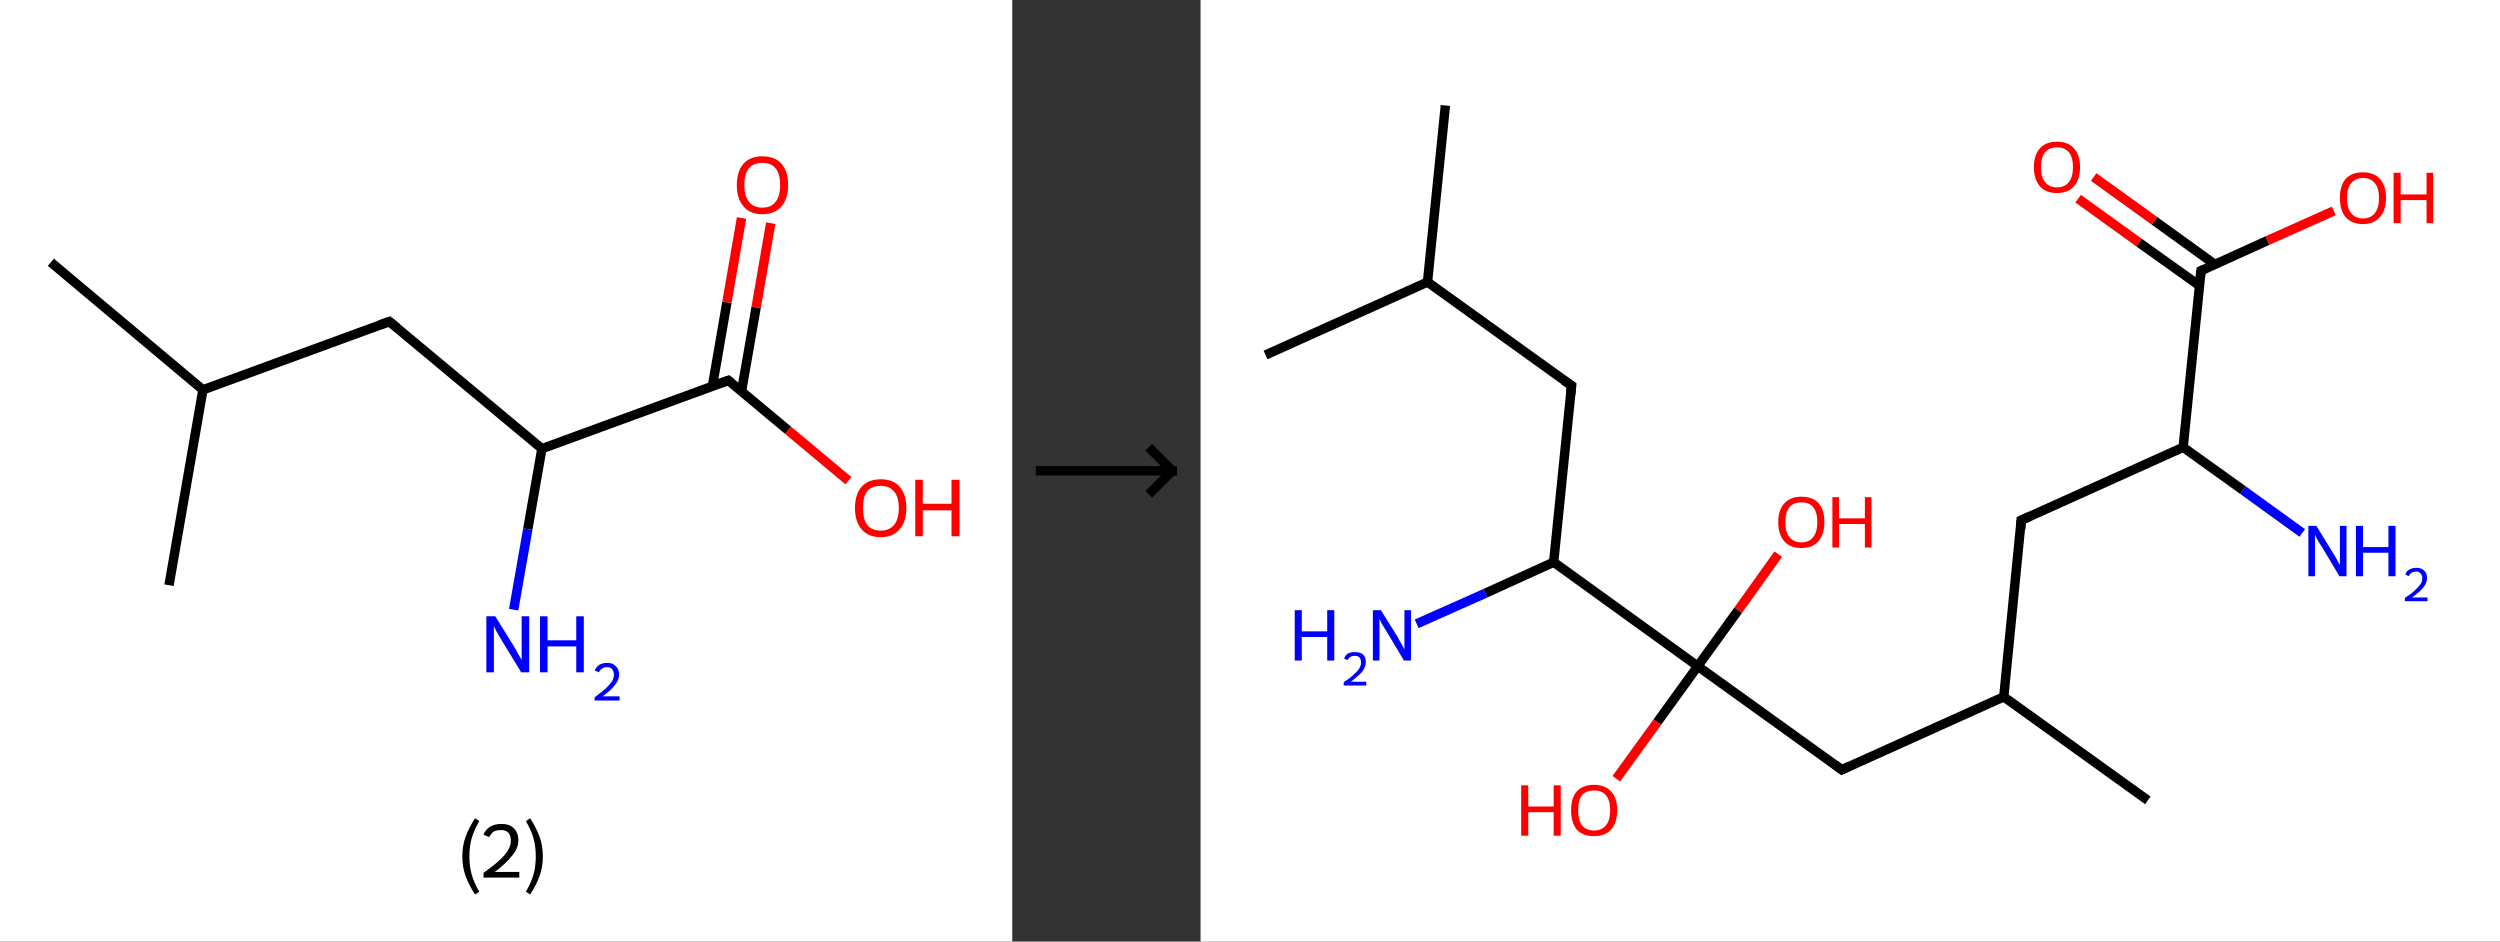 <?xml version='1.0' encoding='ASCII' standalone='yes'?>
<svg xmlns="http://www.w3.org/2000/svg" xmlns:xlink="http://www.w3.org/1999/xlink" version="1.1" width="531.0px" viewBox="0 0 531.0 200.0" height="200.0px">
  <rect x="0" y="0" width="531.0" height="200.0" fill="#333333" stroke="none"/>
  <g>
    <g transform="translate(0, 0) scale(1 1) "><!-- END OF HEADER -->
<rect style="opacity:1.0;fill:#FFFFFF;stroke:none" width="215.0" height="200.0" x="0.0" y="0.0"> </rect>
<path class="bond-0 atom-0 atom-1" d="M 10.8,55.7 L 43.1,82.8" style="fill:none;fill-rule:evenodd;stroke:#000000;stroke-width:2.0px;stroke-linecap:butt;stroke-linejoin:miter;stroke-opacity:1"/>
<path class="bond-1 atom-1 atom-2" d="M 43.1,82.8 L 35.9,124.3" style="fill:none;fill-rule:evenodd;stroke:#000000;stroke-width:2.0px;stroke-linecap:butt;stroke-linejoin:miter;stroke-opacity:1"/>
<path class="bond-2 atom-1 atom-3" d="M 43.1,82.8 L 82.7,68.3" style="fill:none;fill-rule:evenodd;stroke:#000000;stroke-width:2.0px;stroke-linecap:butt;stroke-linejoin:miter;stroke-opacity:1"/>
<path class="bond-3 atom-3 atom-4" d="M 82.7,68.3 L 115.1,95.3" style="fill:none;fill-rule:evenodd;stroke:#000000;stroke-width:2.0px;stroke-linecap:butt;stroke-linejoin:miter;stroke-opacity:1"/>
<path class="bond-4 atom-4 atom-5" d="M 115.1,95.3 L 112.1,112.4" style="fill:none;fill-rule:evenodd;stroke:#000000;stroke-width:2.0px;stroke-linecap:butt;stroke-linejoin:miter;stroke-opacity:1"/>
<path class="bond-4 atom-4 atom-5" d="M 112.1,112.4 L 109.1,129.5" style="fill:none;fill-rule:evenodd;stroke:#0000FF;stroke-width:2.0px;stroke-linecap:butt;stroke-linejoin:miter;stroke-opacity:1"/>
<path class="bond-5 atom-4 atom-6" d="M 115.1,95.3 L 154.7,80.8" style="fill:none;fill-rule:evenodd;stroke:#000000;stroke-width:2.0px;stroke-linecap:butt;stroke-linejoin:miter;stroke-opacity:1"/>
<path class="bond-6 atom-6 atom-7" d="M 157.5,83.1 L 160.6,65.3" style="fill:none;fill-rule:evenodd;stroke:#000000;stroke-width:2.0px;stroke-linecap:butt;stroke-linejoin:miter;stroke-opacity:1"/>
<path class="bond-6 atom-6 atom-7" d="M 160.6,65.3 L 163.7,47.4" style="fill:none;fill-rule:evenodd;stroke:#FF0000;stroke-width:2.0px;stroke-linecap:butt;stroke-linejoin:miter;stroke-opacity:1"/>
<path class="bond-6 atom-6 atom-7" d="M 151.3,82.1 L 154.4,64.2" style="fill:none;fill-rule:evenodd;stroke:#000000;stroke-width:2.0px;stroke-linecap:butt;stroke-linejoin:miter;stroke-opacity:1"/>
<path class="bond-6 atom-6 atom-7" d="M 154.4,64.2 L 157.5,46.3" style="fill:none;fill-rule:evenodd;stroke:#FF0000;stroke-width:2.0px;stroke-linecap:butt;stroke-linejoin:miter;stroke-opacity:1"/>
<path class="bond-7 atom-6 atom-8" d="M 154.7,80.8 L 167.4,91.4" style="fill:none;fill-rule:evenodd;stroke:#000000;stroke-width:2.0px;stroke-linecap:butt;stroke-linejoin:miter;stroke-opacity:1"/>
<path class="bond-7 atom-6 atom-8" d="M 167.4,91.4 L 180.2,102.1" style="fill:none;fill-rule:evenodd;stroke:#FF0000;stroke-width:2.0px;stroke-linecap:butt;stroke-linejoin:miter;stroke-opacity:1"/>
<path d="M 80.7,69.0 L 82.7,68.3 L 84.3,69.6" style="fill:none;stroke:#000000;stroke-width:2.0px;stroke-linecap:butt;stroke-linejoin:miter;stroke-opacity:1;"/>
<path d="M 152.7,81.5 L 154.7,80.8 L 155.3,81.3" style="fill:none;stroke:#000000;stroke-width:2.0px;stroke-linecap:butt;stroke-linejoin:miter;stroke-opacity:1;"/>
<path class="atom-5" d="M 105.2 130.9 L 109.1 137.2 Q 109.5 137.8, 110.1 139.0 Q 110.8 140.1, 110.8 140.2 L 110.8 130.9 L 112.4 130.9 L 112.4 142.8 L 110.7 142.8 L 106.5 135.9 Q 106.0 135.1, 105.5 134.2 Q 105.0 133.2, 104.9 133.0 L 104.9 142.8 L 103.3 142.8 L 103.3 130.9 L 105.2 130.9 " fill="#0000FF"/>
<path class="atom-5" d="M 114.7 130.9 L 116.3 130.9 L 116.3 136.0 L 122.4 136.0 L 122.4 130.9 L 124.0 130.9 L 124.0 142.8 L 122.4 142.8 L 122.4 137.3 L 116.3 137.3 L 116.3 142.8 L 114.7 142.8 L 114.7 130.9 " fill="#0000FF"/>
<path class="atom-5" d="M 126.3 142.4 Q 126.6 141.7, 127.3 141.2 Q 128.0 140.8, 129.0 140.8 Q 130.2 140.8, 130.8 141.5 Q 131.5 142.1, 131.5 143.3 Q 131.5 144.4, 130.6 145.5 Q 129.8 146.6, 128.0 147.9 L 131.6 147.9 L 131.6 148.8 L 126.3 148.8 L 126.3 148.1 Q 127.8 147.0, 128.7 146.2 Q 129.5 145.4, 130.0 144.7 Q 130.4 144.0, 130.4 143.3 Q 130.4 142.6, 130.0 142.1 Q 129.6 141.7, 129.0 141.7 Q 128.3 141.7, 127.9 142.0 Q 127.5 142.2, 127.2 142.8 L 126.3 142.4 " fill="#0000FF"/>
<path class="atom-7" d="M 156.5 39.3 Q 156.5 36.4, 157.9 34.8 Q 159.3 33.2, 161.9 33.2 Q 164.6 33.2, 166.0 34.8 Q 167.4 36.4, 167.4 39.3 Q 167.4 42.2, 166.0 43.8 Q 164.6 45.5, 161.9 45.5 Q 159.3 45.5, 157.9 43.8 Q 156.5 42.2, 156.5 39.3 M 161.9 44.1 Q 163.8 44.1, 164.7 42.9 Q 165.7 41.7, 165.7 39.3 Q 165.7 36.9, 164.7 35.7 Q 163.8 34.6, 161.9 34.6 Q 160.1 34.6, 159.1 35.7 Q 158.1 36.9, 158.1 39.3 Q 158.1 41.7, 159.1 42.9 Q 160.1 44.1, 161.9 44.1 " fill="#FF0000"/>
<path class="atom-8" d="M 181.6 107.9 Q 181.6 105.0, 183.0 103.4 Q 184.4 101.8, 187.1 101.8 Q 189.7 101.8, 191.1 103.4 Q 192.5 105.0, 192.5 107.9 Q 192.5 110.8, 191.1 112.4 Q 189.7 114.1, 187.1 114.1 Q 184.4 114.1, 183.0 112.4 Q 181.6 110.8, 181.6 107.9 M 187.1 112.7 Q 188.9 112.7, 189.9 111.5 Q 190.9 110.3, 190.9 107.9 Q 190.9 105.5, 189.9 104.4 Q 188.9 103.2, 187.1 103.2 Q 185.2 103.2, 184.2 104.3 Q 183.3 105.5, 183.3 107.9 Q 183.3 110.3, 184.2 111.5 Q 185.2 112.7, 187.1 112.7 " fill="#FF0000"/>
<path class="atom-8" d="M 194.4 101.9 L 196.0 101.9 L 196.0 107.0 L 202.1 107.0 L 202.1 101.9 L 203.8 101.9 L 203.8 113.9 L 202.1 113.9 L 202.1 108.4 L 196.0 108.4 L 196.0 113.9 L 194.4 113.9 L 194.4 101.9 " fill="#FF0000"/>
<path class="legend" d="M 98.2 181.9 Q 98.2 179.6, 98.9 177.7 Q 99.6 175.8, 100.9 173.8 L 101.8 174.4 Q 100.7 176.3, 100.2 178.0 Q 99.7 179.7, 99.7 181.9 Q 99.7 184.0, 100.2 185.8 Q 100.7 187.5, 101.8 189.4 L 100.9 190.0 Q 99.6 188.0, 98.9 186.1 Q 98.2 184.2, 98.2 181.9 " fill="#000000"/>
<path class="legend" d="M 102.7 177.3 Q 103.1 176.2, 104.1 175.6 Q 105.1 175.0, 106.5 175.0 Q 108.2 175.0, 109.1 175.9 Q 110.1 176.8, 110.1 178.5 Q 110.1 180.2, 108.8 181.7 Q 107.6 183.3, 105.1 185.2 L 110.3 185.2 L 110.3 186.4 L 102.7 186.4 L 102.7 185.4 Q 104.8 183.9, 106.0 182.8 Q 107.3 181.6, 107.9 180.6 Q 108.5 179.6, 108.5 178.6 Q 108.5 177.5, 108.0 176.9 Q 107.4 176.3, 106.5 176.3 Q 105.5 176.3, 104.9 176.6 Q 104.3 177.0, 103.9 177.8 L 102.7 177.3 " fill="#000000"/>
<path class="legend" d="M 115.3 181.9 Q 115.3 184.2, 114.6 186.1 Q 113.9 188.0, 112.6 190.0 L 111.7 189.4 Q 112.8 187.5, 113.3 185.8 Q 113.8 184.0, 113.8 181.9 Q 113.8 179.7, 113.3 178.0 Q 112.8 176.3, 111.7 174.4 L 112.6 173.8 Q 113.9 175.8, 114.6 177.7 Q 115.3 179.6, 115.3 181.9 " fill="#000000"/>
</g>
    <g transform="translate(215.0, 0) scale(1 1) "><line x1="5" y1="100" x2="35" y2="100" style="stroke:rgb(0,0,0);stroke-width:2"/>
  <line x1="34" y1="100" x2="29" y2="95" style="stroke:rgb(0,0,0);stroke-width:2"/>
  <line x1="34" y1="100" x2="29" y2="105" style="stroke:rgb(0,0,0);stroke-width:2"/>
</g>
    <g transform="translate(255.0, 0) scale(1 1) "><!-- END OF HEADER -->
<rect style="opacity:1.0;fill:#FFFFFF;stroke:none" width="276.0" height="200.0" x="0.0" y="0.0"> </rect>
<path class="bond-0 atom-0 atom-1" d="M 52.0,22.4 L 48.2,59.9" style="fill:none;fill-rule:evenodd;stroke:#000000;stroke-width:2.0px;stroke-linecap:butt;stroke-linejoin:miter;stroke-opacity:1"/>
<path class="bond-1 atom-1 atom-2" d="M 48.2,59.9 L 13.8,75.4" style="fill:none;fill-rule:evenodd;stroke:#000000;stroke-width:2.0px;stroke-linecap:butt;stroke-linejoin:miter;stroke-opacity:1"/>
<path class="bond-2 atom-1 atom-3" d="M 48.2,59.9 L 78.8,81.9" style="fill:none;fill-rule:evenodd;stroke:#000000;stroke-width:2.0px;stroke-linecap:butt;stroke-linejoin:miter;stroke-opacity:1"/>
<path class="bond-3 atom-3 atom-4" d="M 78.8,81.9 L 75.0,119.4" style="fill:none;fill-rule:evenodd;stroke:#000000;stroke-width:2.0px;stroke-linecap:butt;stroke-linejoin:miter;stroke-opacity:1"/>
<path class="bond-4 atom-4 atom-5" d="M 75.0,119.4 L 60.5,126.0" style="fill:none;fill-rule:evenodd;stroke:#000000;stroke-width:2.0px;stroke-linecap:butt;stroke-linejoin:miter;stroke-opacity:1"/>
<path class="bond-4 atom-4 atom-5" d="M 60.5,126.0 L 45.9,132.5" style="fill:none;fill-rule:evenodd;stroke:#0000FF;stroke-width:2.0px;stroke-linecap:butt;stroke-linejoin:miter;stroke-opacity:1"/>
<path class="bond-5 atom-4 atom-6" d="M 75.0,119.4 L 105.6,141.5" style="fill:none;fill-rule:evenodd;stroke:#000000;stroke-width:2.0px;stroke-linecap:butt;stroke-linejoin:miter;stroke-opacity:1"/>
<path class="bond-6 atom-6 atom-7" d="M 105.6,141.5 L 114.2,129.6" style="fill:none;fill-rule:evenodd;stroke:#000000;stroke-width:2.0px;stroke-linecap:butt;stroke-linejoin:miter;stroke-opacity:1"/>
<path class="bond-6 atom-6 atom-7" d="M 114.2,129.6 L 122.7,117.7" style="fill:none;fill-rule:evenodd;stroke:#FF0000;stroke-width:2.0px;stroke-linecap:butt;stroke-linejoin:miter;stroke-opacity:1"/>
<path class="bond-7 atom-6 atom-8" d="M 105.6,141.5 L 97.0,153.4" style="fill:none;fill-rule:evenodd;stroke:#000000;stroke-width:2.0px;stroke-linecap:butt;stroke-linejoin:miter;stroke-opacity:1"/>
<path class="bond-7 atom-6 atom-8" d="M 97.0,153.4 L 88.3,165.4" style="fill:none;fill-rule:evenodd;stroke:#FF0000;stroke-width:2.0px;stroke-linecap:butt;stroke-linejoin:miter;stroke-opacity:1"/>
<path class="bond-8 atom-6 atom-9" d="M 105.6,141.5 L 136.2,163.5" style="fill:none;fill-rule:evenodd;stroke:#000000;stroke-width:2.0px;stroke-linecap:butt;stroke-linejoin:miter;stroke-opacity:1"/>
<path class="bond-9 atom-9 atom-10" d="M 136.2,163.5 L 170.6,148.0" style="fill:none;fill-rule:evenodd;stroke:#000000;stroke-width:2.0px;stroke-linecap:butt;stroke-linejoin:miter;stroke-opacity:1"/>
<path class="bond-10 atom-10 atom-11" d="M 170.6,148.0 L 201.2,170.0" style="fill:none;fill-rule:evenodd;stroke:#000000;stroke-width:2.0px;stroke-linecap:butt;stroke-linejoin:miter;stroke-opacity:1"/>
<path class="bond-11 atom-10 atom-12" d="M 170.6,148.0 L 174.3,110.5" style="fill:none;fill-rule:evenodd;stroke:#000000;stroke-width:2.0px;stroke-linecap:butt;stroke-linejoin:miter;stroke-opacity:1"/>
<path class="bond-12 atom-12 atom-13" d="M 174.3,110.5 L 208.7,95.0" style="fill:none;fill-rule:evenodd;stroke:#000000;stroke-width:2.0px;stroke-linecap:butt;stroke-linejoin:miter;stroke-opacity:1"/>
<path class="bond-13 atom-13 atom-14" d="M 208.7,95.0 L 221.4,104.1" style="fill:none;fill-rule:evenodd;stroke:#000000;stroke-width:2.0px;stroke-linecap:butt;stroke-linejoin:miter;stroke-opacity:1"/>
<path class="bond-13 atom-13 atom-14" d="M 221.4,104.1 L 234.0,113.2" style="fill:none;fill-rule:evenodd;stroke:#0000FF;stroke-width:2.0px;stroke-linecap:butt;stroke-linejoin:miter;stroke-opacity:1"/>
<path class="bond-14 atom-13 atom-15" d="M 208.7,95.0 L 212.5,57.5" style="fill:none;fill-rule:evenodd;stroke:#000000;stroke-width:2.0px;stroke-linecap:butt;stroke-linejoin:miter;stroke-opacity:1"/>
<path class="bond-15 atom-15 atom-16" d="M 215.5,56.2 L 202.6,46.9" style="fill:none;fill-rule:evenodd;stroke:#000000;stroke-width:2.0px;stroke-linecap:butt;stroke-linejoin:miter;stroke-opacity:1"/>
<path class="bond-15 atom-15 atom-16" d="M 202.6,46.9 L 189.7,37.6" style="fill:none;fill-rule:evenodd;stroke:#FF0000;stroke-width:2.0px;stroke-linecap:butt;stroke-linejoin:miter;stroke-opacity:1"/>
<path class="bond-15 atom-15 atom-16" d="M 212.2,60.7 L 199.3,51.5" style="fill:none;fill-rule:evenodd;stroke:#000000;stroke-width:2.0px;stroke-linecap:butt;stroke-linejoin:miter;stroke-opacity:1"/>
<path class="bond-15 atom-15 atom-16" d="M 199.3,51.5 L 186.4,42.2" style="fill:none;fill-rule:evenodd;stroke:#FF0000;stroke-width:2.0px;stroke-linecap:butt;stroke-linejoin:miter;stroke-opacity:1"/>
<path class="bond-16 atom-15 atom-17" d="M 212.5,57.5 L 226.6,51.1" style="fill:none;fill-rule:evenodd;stroke:#000000;stroke-width:2.0px;stroke-linecap:butt;stroke-linejoin:miter;stroke-opacity:1"/>
<path class="bond-16 atom-15 atom-17" d="M 226.6,51.1 L 240.7,44.8" style="fill:none;fill-rule:evenodd;stroke:#FF0000;stroke-width:2.0px;stroke-linecap:butt;stroke-linejoin:miter;stroke-opacity:1"/>
<path d="M 77.2,80.8 L 78.8,81.9 L 78.6,83.8" style="fill:none;stroke:#000000;stroke-width:2.0px;stroke-linecap:butt;stroke-linejoin:miter;stroke-opacity:1;"/>
<path d="M 134.7,162.4 L 136.2,163.5 L 137.9,162.7" style="fill:none;stroke:#000000;stroke-width:2.0px;stroke-linecap:butt;stroke-linejoin:miter;stroke-opacity:1;"/>
<path d="M 174.2,112.4 L 174.3,110.5 L 176.1,109.7" style="fill:none;stroke:#000000;stroke-width:2.0px;stroke-linecap:butt;stroke-linejoin:miter;stroke-opacity:1;"/>
<path d="M 212.3,59.4 L 212.5,57.5 L 213.2,57.2" style="fill:none;stroke:#000000;stroke-width:2.0px;stroke-linecap:butt;stroke-linejoin:miter;stroke-opacity:1;"/>
<path class="atom-5" d="M 20.0 129.6 L 21.5 129.6 L 21.5 134.1 L 26.9 134.1 L 26.9 129.6 L 28.4 129.6 L 28.4 140.3 L 26.9 140.3 L 26.9 135.3 L 21.5 135.3 L 21.5 140.3 L 20.0 140.3 L 20.0 129.6 " fill="#0000FF"/>
<path class="atom-5" d="M 30.5 139.9 Q 30.7 139.2, 31.3 138.8 Q 31.9 138.5, 32.8 138.5 Q 33.9 138.5, 34.5 139.0 Q 35.1 139.6, 35.1 140.6 Q 35.1 141.7, 34.3 142.7 Q 33.5 143.6, 31.9 144.8 L 35.2 144.8 L 35.2 145.6 L 30.4 145.6 L 30.4 144.9 Q 31.8 144.0, 32.5 143.3 Q 33.3 142.6, 33.7 142.0 Q 34.1 141.3, 34.1 140.7 Q 34.1 140.0, 33.7 139.6 Q 33.4 139.3, 32.8 139.3 Q 32.2 139.3, 31.9 139.5 Q 31.5 139.7, 31.2 140.2 L 30.5 139.9 " fill="#0000FF"/>
<path class="atom-5" d="M 38.3 129.6 L 41.8 135.2 Q 42.1 135.8, 42.7 136.8 Q 43.2 137.8, 43.3 137.9 L 43.3 129.6 L 44.7 129.6 L 44.7 140.3 L 43.2 140.3 L 39.5 134.1 Q 39.0 133.3, 38.5 132.5 Q 38.1 131.7, 38.0 131.4 L 38.0 140.3 L 36.6 140.3 L 36.6 129.6 L 38.3 129.6 " fill="#0000FF"/>
<path class="atom-7" d="M 122.7 110.9 Q 122.7 108.3, 124.0 106.9 Q 125.3 105.5, 127.6 105.5 Q 130.0 105.5, 131.3 106.9 Q 132.5 108.3, 132.5 110.9 Q 132.5 113.5, 131.2 115.0 Q 130.0 116.4, 127.6 116.4 Q 125.3 116.4, 124.0 115.0 Q 122.7 113.5, 122.7 110.9 M 127.6 115.2 Q 129.3 115.2, 130.1 114.1 Q 131.0 113.0, 131.0 110.9 Q 131.0 108.8, 130.1 107.7 Q 129.3 106.7, 127.6 106.7 Q 126.0 106.7, 125.1 107.7 Q 124.2 108.8, 124.2 110.9 Q 124.2 113.1, 125.1 114.1 Q 126.0 115.2, 127.6 115.2 " fill="#FF0000"/>
<path class="atom-7" d="M 134.2 105.6 L 135.6 105.6 L 135.6 110.1 L 141.1 110.1 L 141.1 105.6 L 142.5 105.6 L 142.5 116.3 L 141.1 116.3 L 141.1 111.3 L 135.6 111.3 L 135.6 116.3 L 134.2 116.3 L 134.2 105.6 " fill="#FF0000"/>
<path class="atom-8" d="M 68.1 166.8 L 69.6 166.8 L 69.6 171.3 L 75.0 171.3 L 75.0 166.8 L 76.5 166.8 L 76.5 177.5 L 75.0 177.5 L 75.0 172.5 L 69.6 172.5 L 69.6 177.5 L 68.1 177.5 L 68.1 166.8 " fill="#FF0000"/>
<path class="atom-8" d="M 78.7 172.1 Q 78.7 169.5, 79.9 168.1 Q 81.2 166.7, 83.6 166.7 Q 85.9 166.7, 87.2 168.1 Q 88.5 169.5, 88.5 172.1 Q 88.5 174.7, 87.2 176.2 Q 85.9 177.6, 83.6 177.6 Q 81.2 177.6, 79.9 176.2 Q 78.7 174.7, 78.7 172.1 M 83.6 176.4 Q 85.2 176.4, 86.1 175.3 Q 87.0 174.2, 87.0 172.1 Q 87.0 170.0, 86.1 168.9 Q 85.2 167.9, 83.6 167.9 Q 81.9 167.9, 81.0 168.9 Q 80.2 170.0, 80.2 172.1 Q 80.2 174.2, 81.0 175.3 Q 81.9 176.4, 83.6 176.4 " fill="#FF0000"/>
<path class="atom-14" d="M 237.0 111.7 L 240.5 117.4 Q 240.8 117.9, 241.4 118.9 Q 241.9 119.9, 242.0 120.0 L 242.0 111.7 L 243.4 111.7 L 243.4 122.4 L 241.9 122.4 L 238.2 116.2 Q 237.7 115.5, 237.2 114.6 Q 236.8 113.8, 236.7 113.6 L 236.7 122.4 L 235.3 122.4 L 235.3 111.7 L 237.0 111.7 " fill="#0000FF"/>
<path class="atom-14" d="M 245.4 111.7 L 246.9 111.7 L 246.9 116.2 L 252.3 116.2 L 252.3 111.7 L 253.8 111.7 L 253.8 122.4 L 252.3 122.4 L 252.3 117.4 L 246.9 117.4 L 246.9 122.4 L 245.4 122.4 L 245.4 111.7 " fill="#0000FF"/>
<path class="atom-14" d="M 255.9 122.0 Q 256.1 121.3, 256.7 121.0 Q 257.4 120.6, 258.2 120.6 Q 259.3 120.6, 259.9 121.2 Q 260.5 121.7, 260.5 122.8 Q 260.5 123.8, 259.7 124.8 Q 258.9 125.8, 257.3 126.9 L 260.6 126.9 L 260.6 127.7 L 255.8 127.7 L 255.8 127.0 Q 257.2 126.1, 257.9 125.4 Q 258.7 124.7, 259.1 124.1 Q 259.5 123.5, 259.5 122.8 Q 259.5 122.1, 259.1 121.8 Q 258.8 121.4, 258.2 121.4 Q 257.6 121.4, 257.3 121.6 Q 256.9 121.8, 256.6 122.4 L 255.9 122.0 " fill="#0000FF"/>
<path class="atom-16" d="M 177.0 35.5 Q 177.0 32.9, 178.3 31.5 Q 179.5 30.1, 181.9 30.1 Q 184.3 30.1, 185.5 31.5 Q 186.8 32.9, 186.8 35.5 Q 186.8 38.1, 185.5 39.6 Q 184.2 41.0, 181.9 41.0 Q 179.6 41.0, 178.3 39.6 Q 177.0 38.1, 177.0 35.5 M 181.9 39.8 Q 183.5 39.8, 184.4 38.7 Q 185.3 37.6, 185.3 35.5 Q 185.3 33.4, 184.4 32.3 Q 183.5 31.3, 181.9 31.3 Q 180.3 31.3, 179.4 32.3 Q 178.5 33.4, 178.5 35.5 Q 178.5 37.7, 179.4 38.7 Q 180.3 39.8, 181.9 39.8 " fill="#FF0000"/>
<path class="atom-17" d="M 242.0 42.0 Q 242.0 39.5, 243.2 38.0 Q 244.5 36.6, 246.9 36.6 Q 249.2 36.6, 250.5 38.0 Q 251.8 39.5, 251.8 42.0 Q 251.8 44.6, 250.5 46.1 Q 249.2 47.6, 246.9 47.6 Q 244.5 47.6, 243.2 46.1 Q 242.0 44.7, 242.0 42.0 M 246.9 46.4 Q 248.5 46.4, 249.4 45.3 Q 250.3 44.2, 250.3 42.0 Q 250.3 39.9, 249.4 38.9 Q 248.5 37.8, 246.9 37.8 Q 245.3 37.8, 244.4 38.9 Q 243.5 39.9, 243.5 42.0 Q 243.5 44.2, 244.4 45.3 Q 245.3 46.4, 246.9 46.4 " fill="#FF0000"/>
<path class="atom-17" d="M 253.4 36.7 L 254.9 36.7 L 254.9 41.3 L 260.4 41.3 L 260.4 36.7 L 261.8 36.7 L 261.8 47.4 L 260.4 47.4 L 260.4 42.5 L 254.9 42.5 L 254.9 47.4 L 253.4 47.4 L 253.4 36.7 " fill="#FF0000"/>
</g>
  </g>
</svg>
